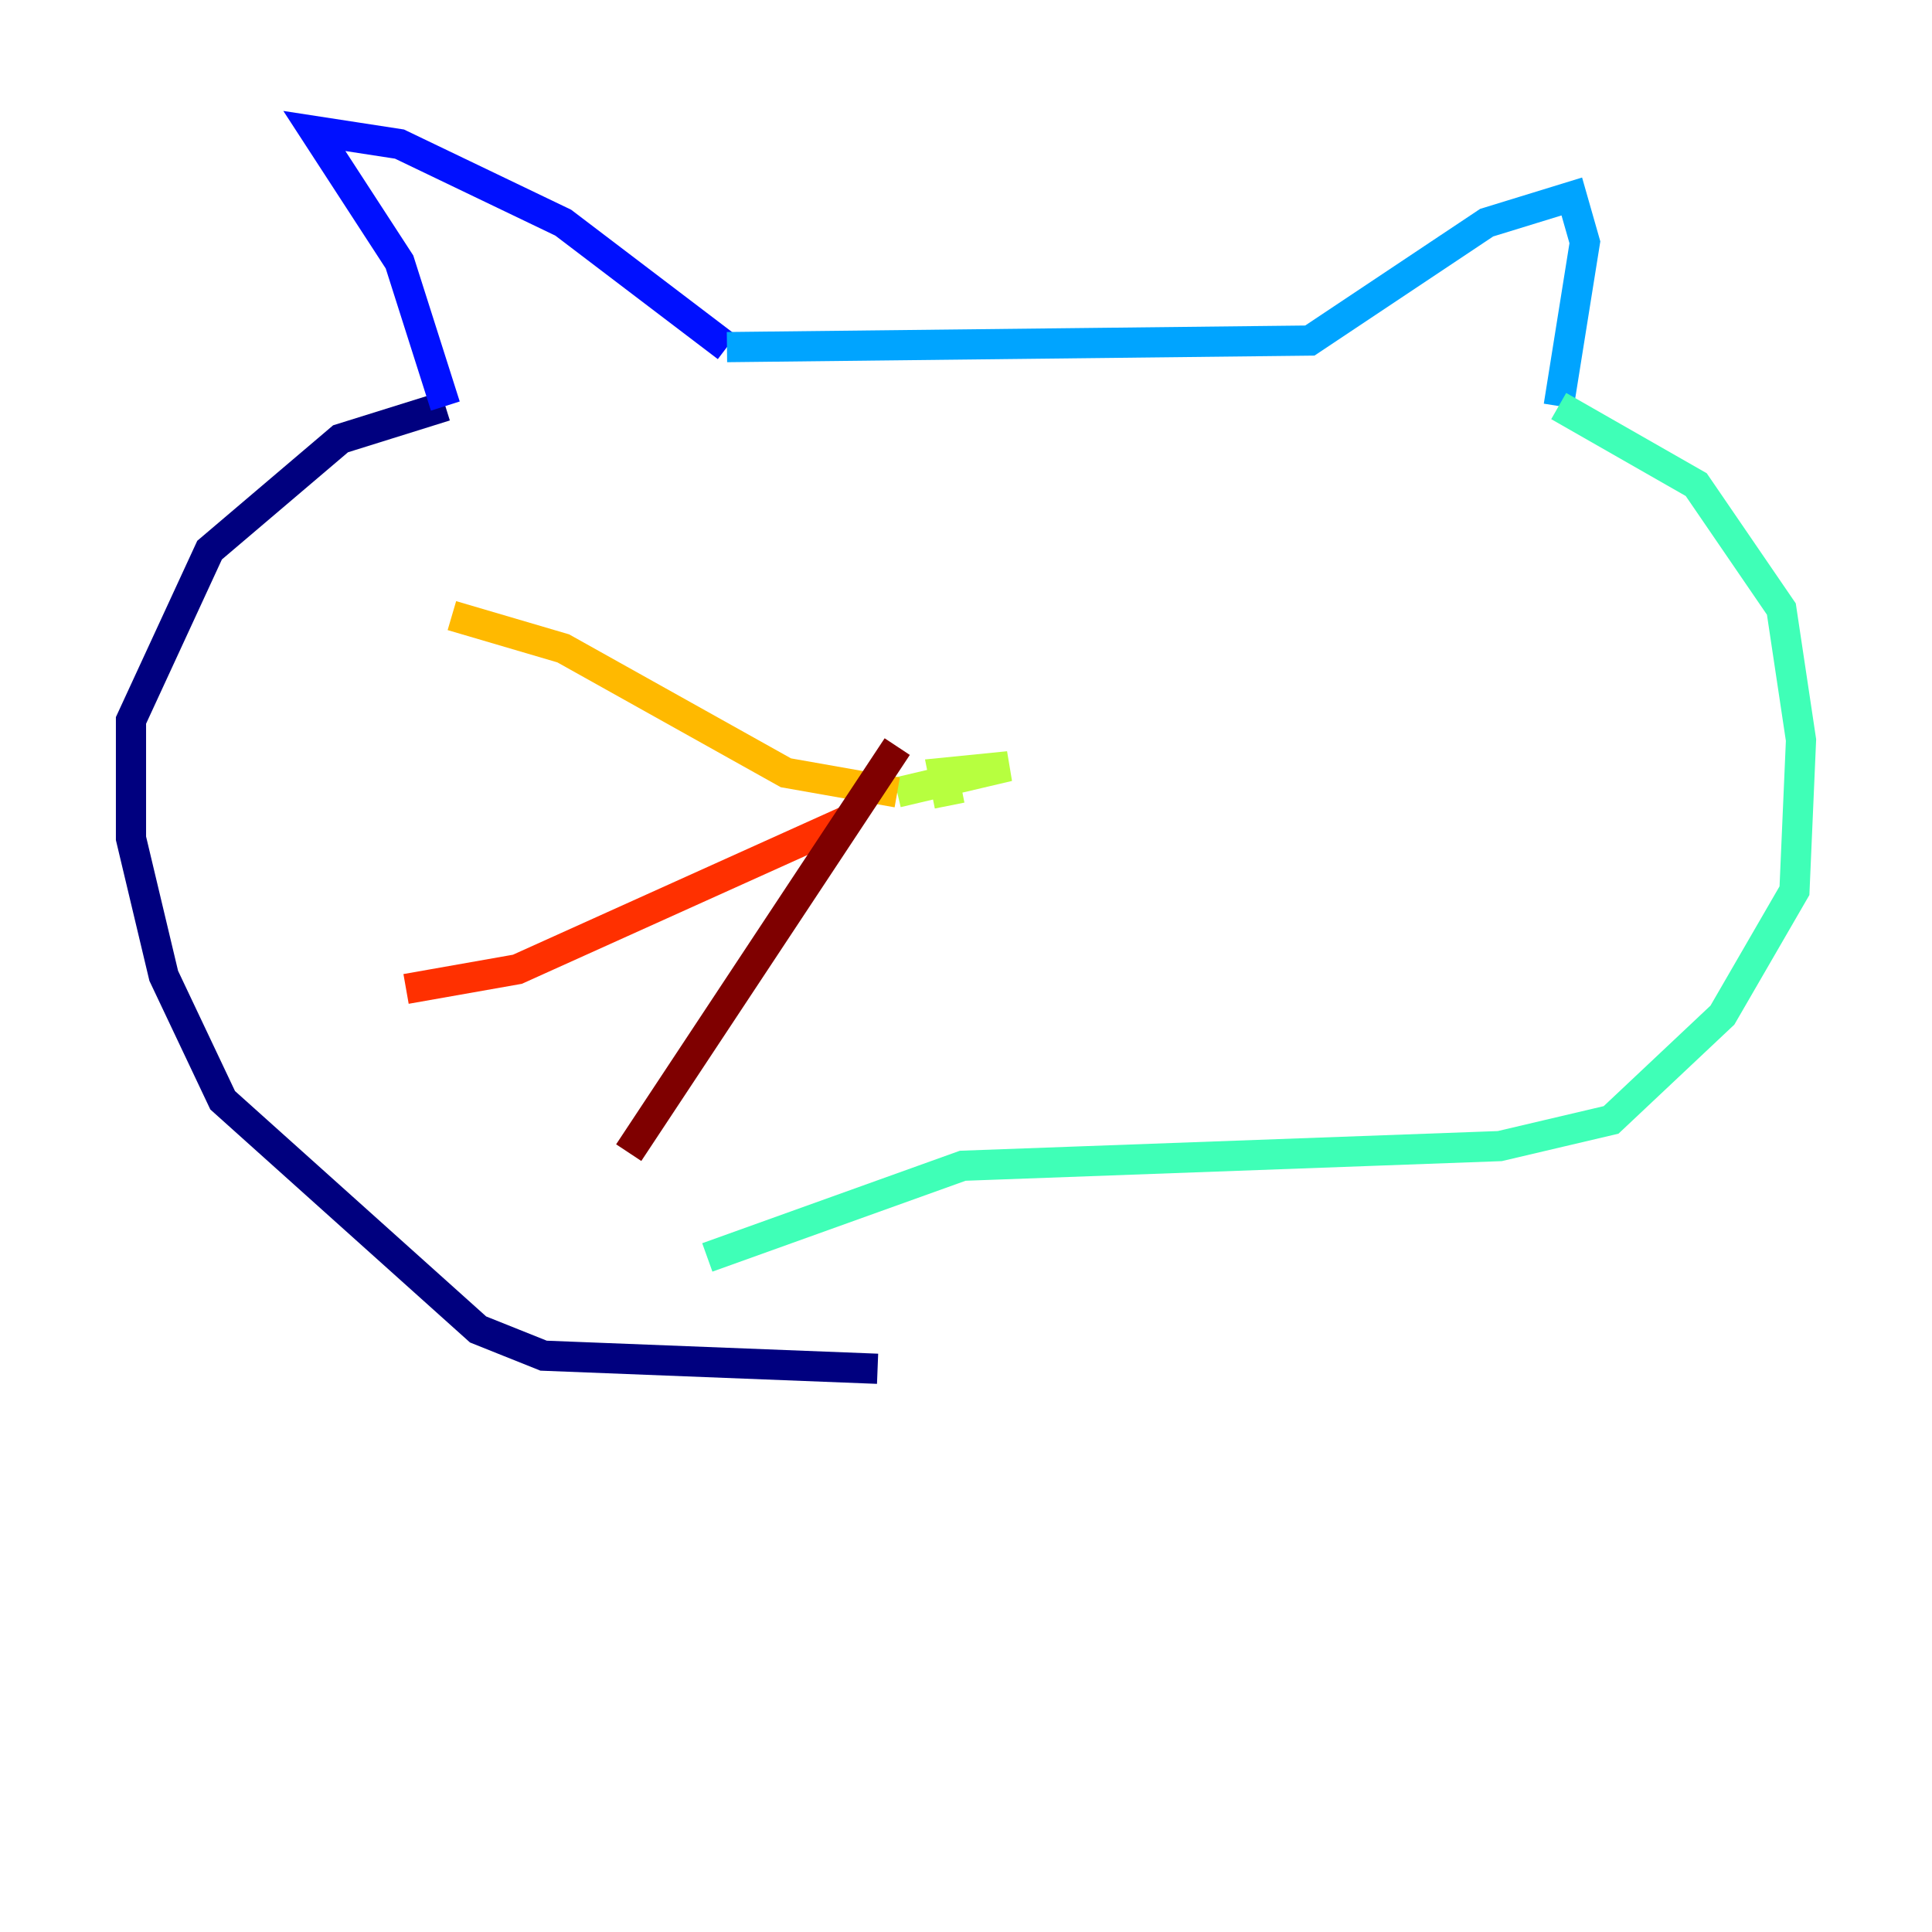 <?xml version="1.0" encoding="utf-8" ?>
<svg baseProfile="tiny" height="128" version="1.2" viewBox="0,0,128,128" width="128" xmlns="http://www.w3.org/2000/svg" xmlns:ev="http://www.w3.org/2001/xml-events" xmlns:xlink="http://www.w3.org/1999/xlink"><defs /><polyline fill="none" points="58.142,90.685 36.014,89.817 31.675,88.081 14.752,72.895 10.848,64.651 8.678,55.539 8.678,47.729 13.885,36.447 22.563,29.071 29.505,26.902" stroke="#00007f" stroke-width="2" /><polyline fill="none" points="29.505,26.902 26.468,17.356 20.827,8.678 26.468,9.546 37.315,14.752 48.163,22.997" stroke="#0010ff" stroke-width="2" /><polyline fill="none" points="48.163,22.997 86.78,22.563 98.495,14.752 104.136,13.017 105.003,16.054 103.268,26.902" stroke="#00a4ff" stroke-width="2" /><polyline fill="none" points="103.268,26.902 112.38,32.108 118.02,40.352 119.322,49.031 118.888,59.01 114.115,67.254 106.739,74.197 99.363,75.932 63.783,77.234 46.861,83.308" stroke="#3fffb7" stroke-width="2" /><polyline fill="none" points="62.915,53.37 62.481,51.2 66.82,50.766 59.444,52.502" stroke="#b7ff3f" stroke-width="2" /><polyline fill="none" points="59.444,52.502 52.068,51.2 37.315,42.956 29.939,40.786" stroke="#ffb900" stroke-width="2" /><polyline fill="none" points="56.407,54.237 34.278,64.217 26.902,65.519" stroke="#ff3000" stroke-width="2" /><polyline fill="none" points="59.444,49.464 41.654,76.366" stroke="#7f0000" stroke-width="2" /></svg>